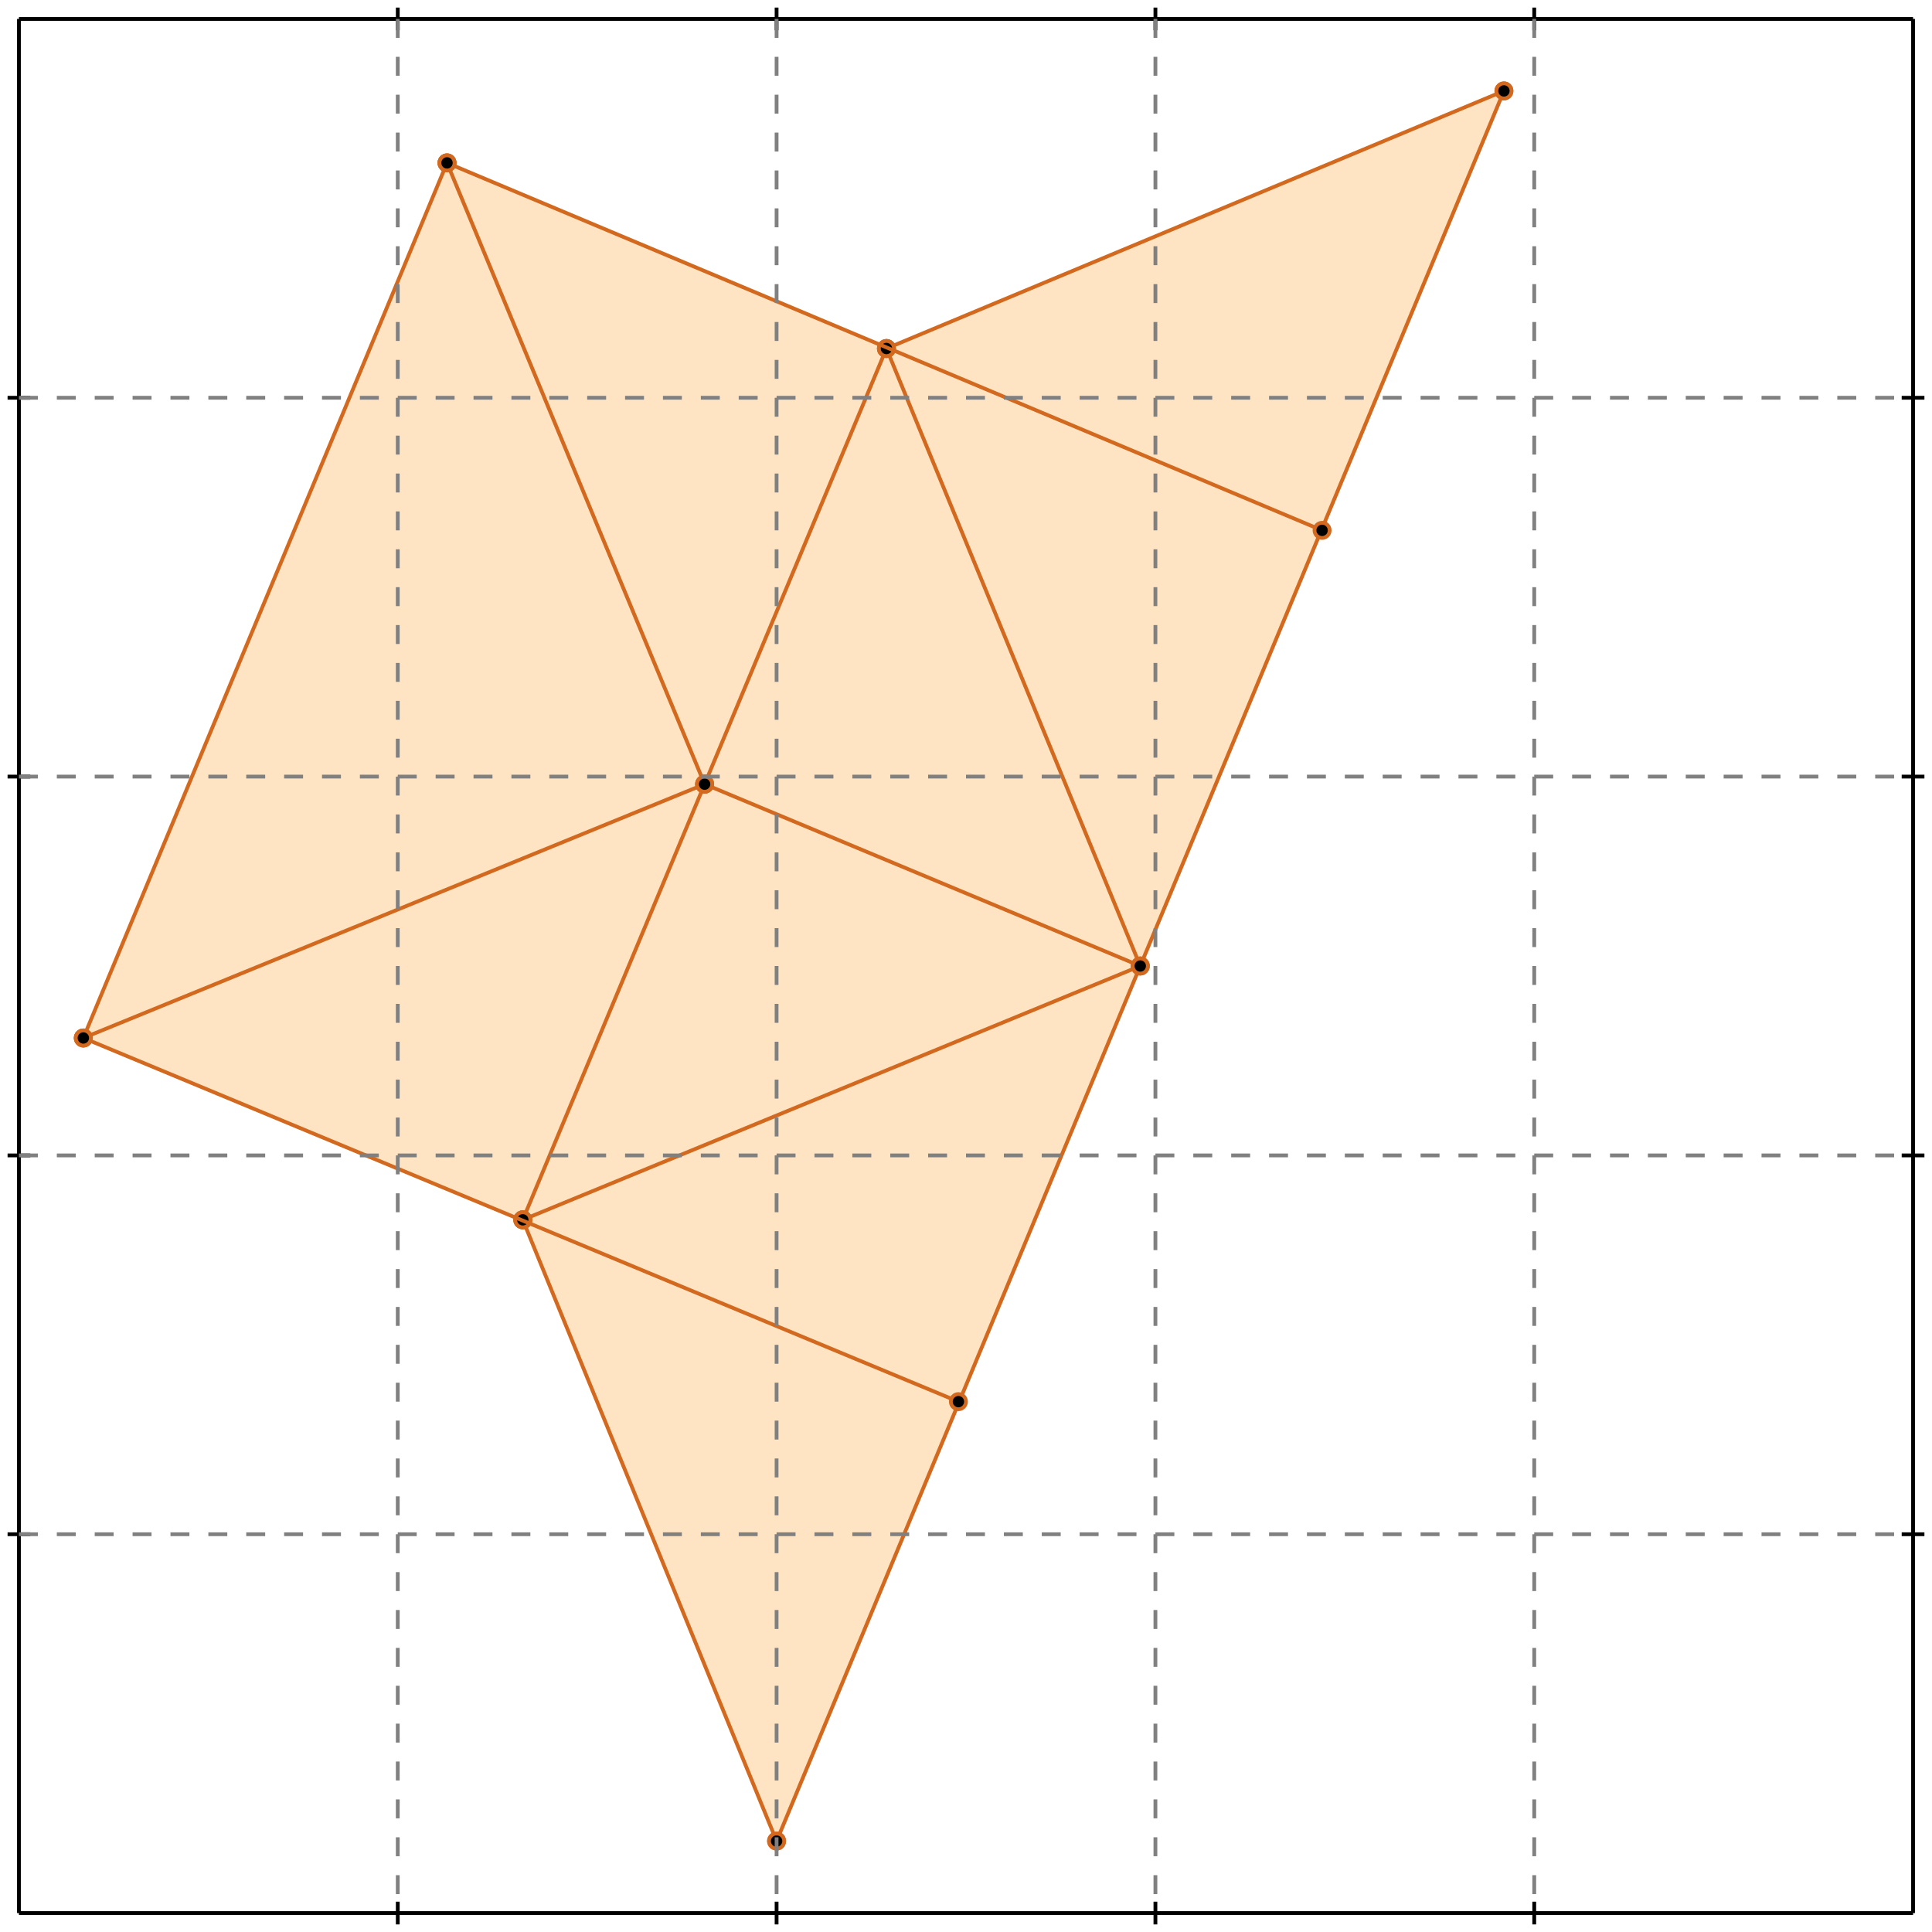 <?xml version="1.0" standalone="no"?>
<!DOCTYPE svg PUBLIC "-//W3C//DTD SVG 1.1//EN" 
  "http://www.w3.org/Graphics/SVG/1.1/DTD/svg11.dtd">
<svg width="510" height="510" version="1.1" id="toplevel"
    xmlns="http://www.w3.org/2000/svg"
    xmlns:xlink="http://www.w3.org/1999/xlink">
  <polygon points="205,486 397,24 234,92 118,43 22,274 138,322" fill="bisque"/>
  <g stroke="chocolate" stroke-width="1">
    <line x1="205" y1="486" x2="397" y2="24"/>
    <circle cx="205" cy="486" r="2"/>
    <circle cx="397" cy="24" r="2"/>
  </g>
  <g stroke="chocolate" stroke-width="1">
    <line x1="138" y1="322" x2="234" y2="92"/>
    <circle cx="138" cy="322" r="2"/>
    <circle cx="234" cy="92" r="2"/>
  </g>
  <g stroke="chocolate" stroke-width="1">
    <line x1="22" y1="274" x2="118" y2="43"/>
    <circle cx="22" cy="274" r="2"/>
    <circle cx="118" cy="43" r="2"/>
  </g>
  <g stroke="chocolate" stroke-width="1">
    <line x1="205" y1="486" x2="138" y2="322"/>
    <circle cx="205" cy="486" r="2"/>
    <circle cx="138" cy="322" r="2"/>
  </g>
  <g stroke="chocolate" stroke-width="1">
    <line x1="186" y1="207" x2="118" y2="43"/>
    <circle cx="186" cy="207" r="2"/>
    <circle cx="118" cy="43" r="2"/>
  </g>
  <g stroke="chocolate" stroke-width="1">
    <line x1="301" y1="255" x2="234" y2="92"/>
    <circle cx="301" cy="255" r="2"/>
    <circle cx="234" cy="92" r="2"/>
  </g>
  <g stroke="chocolate" stroke-width="1">
    <line x1="138" y1="322" x2="301" y2="255"/>
    <circle cx="138" cy="322" r="2"/>
    <circle cx="301" cy="255" r="2"/>
  </g>
  <g stroke="chocolate" stroke-width="1">
    <line x1="22" y1="274" x2="186" y2="207"/>
    <circle cx="22" cy="274" r="2"/>
    <circle cx="186" cy="207" r="2"/>
  </g>
  <g stroke="chocolate" stroke-width="1">
    <line x1="253" y1="370" x2="22" y2="274"/>
    <circle cx="253" cy="370" r="2"/>
    <circle cx="22" cy="274" r="2"/>
  </g>
  <g stroke="chocolate" stroke-width="1">
    <line x1="234" y1="92" x2="397" y2="24"/>
    <circle cx="234" cy="92" r="2"/>
    <circle cx="397" cy="24" r="2"/>
  </g>
  <g stroke="chocolate" stroke-width="1">
    <line x1="301" y1="255" x2="186" y2="207"/>
    <circle cx="301" cy="255" r="2"/>
    <circle cx="186" cy="207" r="2"/>
  </g>
  <g stroke="chocolate" stroke-width="1">
    <line x1="349" y1="140" x2="118" y2="43"/>
    <circle cx="349" cy="140" r="2"/>
    <circle cx="118" cy="43" r="2"/>
  </g>
  <g stroke="black" stroke-width="1">
    <line x1="5" y1="5" x2="505" y2="5"/>
    <line x1="5" y1="5" x2="5" y2="505"/>
    <line x1="505" y1="505" x2="5" y2="505"/>
    <line x1="505" y1="505" x2="505" y2="5"/>
    <line x1="105" y1="2" x2="105" y2="8"/>
    <line x1="2" y1="105" x2="8" y2="105"/>
    <line x1="105" y1="502" x2="105" y2="508"/>
    <line x1="502" y1="105" x2="508" y2="105"/>
    <line x1="205" y1="2" x2="205" y2="8"/>
    <line x1="2" y1="205" x2="8" y2="205"/>
    <line x1="205" y1="502" x2="205" y2="508"/>
    <line x1="502" y1="205" x2="508" y2="205"/>
    <line x1="305" y1="2" x2="305" y2="8"/>
    <line x1="2" y1="305" x2="8" y2="305"/>
    <line x1="305" y1="502" x2="305" y2="508"/>
    <line x1="502" y1="305" x2="508" y2="305"/>
    <line x1="405" y1="2" x2="405" y2="8"/>
    <line x1="2" y1="405" x2="8" y2="405"/>
    <line x1="405" y1="502" x2="405" y2="508"/>
    <line x1="502" y1="405" x2="508" y2="405"/>
  </g>
  <g stroke="gray" stroke-width="1" stroke-dasharray="5,5">
    <line x1="105" y1="5" x2="105" y2="505"/>
    <line x1="5" y1="105" x2="505" y2="105"/>
    <line x1="205" y1="5" x2="205" y2="505"/>
    <line x1="5" y1="205" x2="505" y2="205"/>
    <line x1="305" y1="5" x2="305" y2="505"/>
    <line x1="5" y1="305" x2="505" y2="305"/>
    <line x1="405" y1="5" x2="405" y2="505"/>
    <line x1="5" y1="405" x2="505" y2="405"/>
  </g>
</svg>
